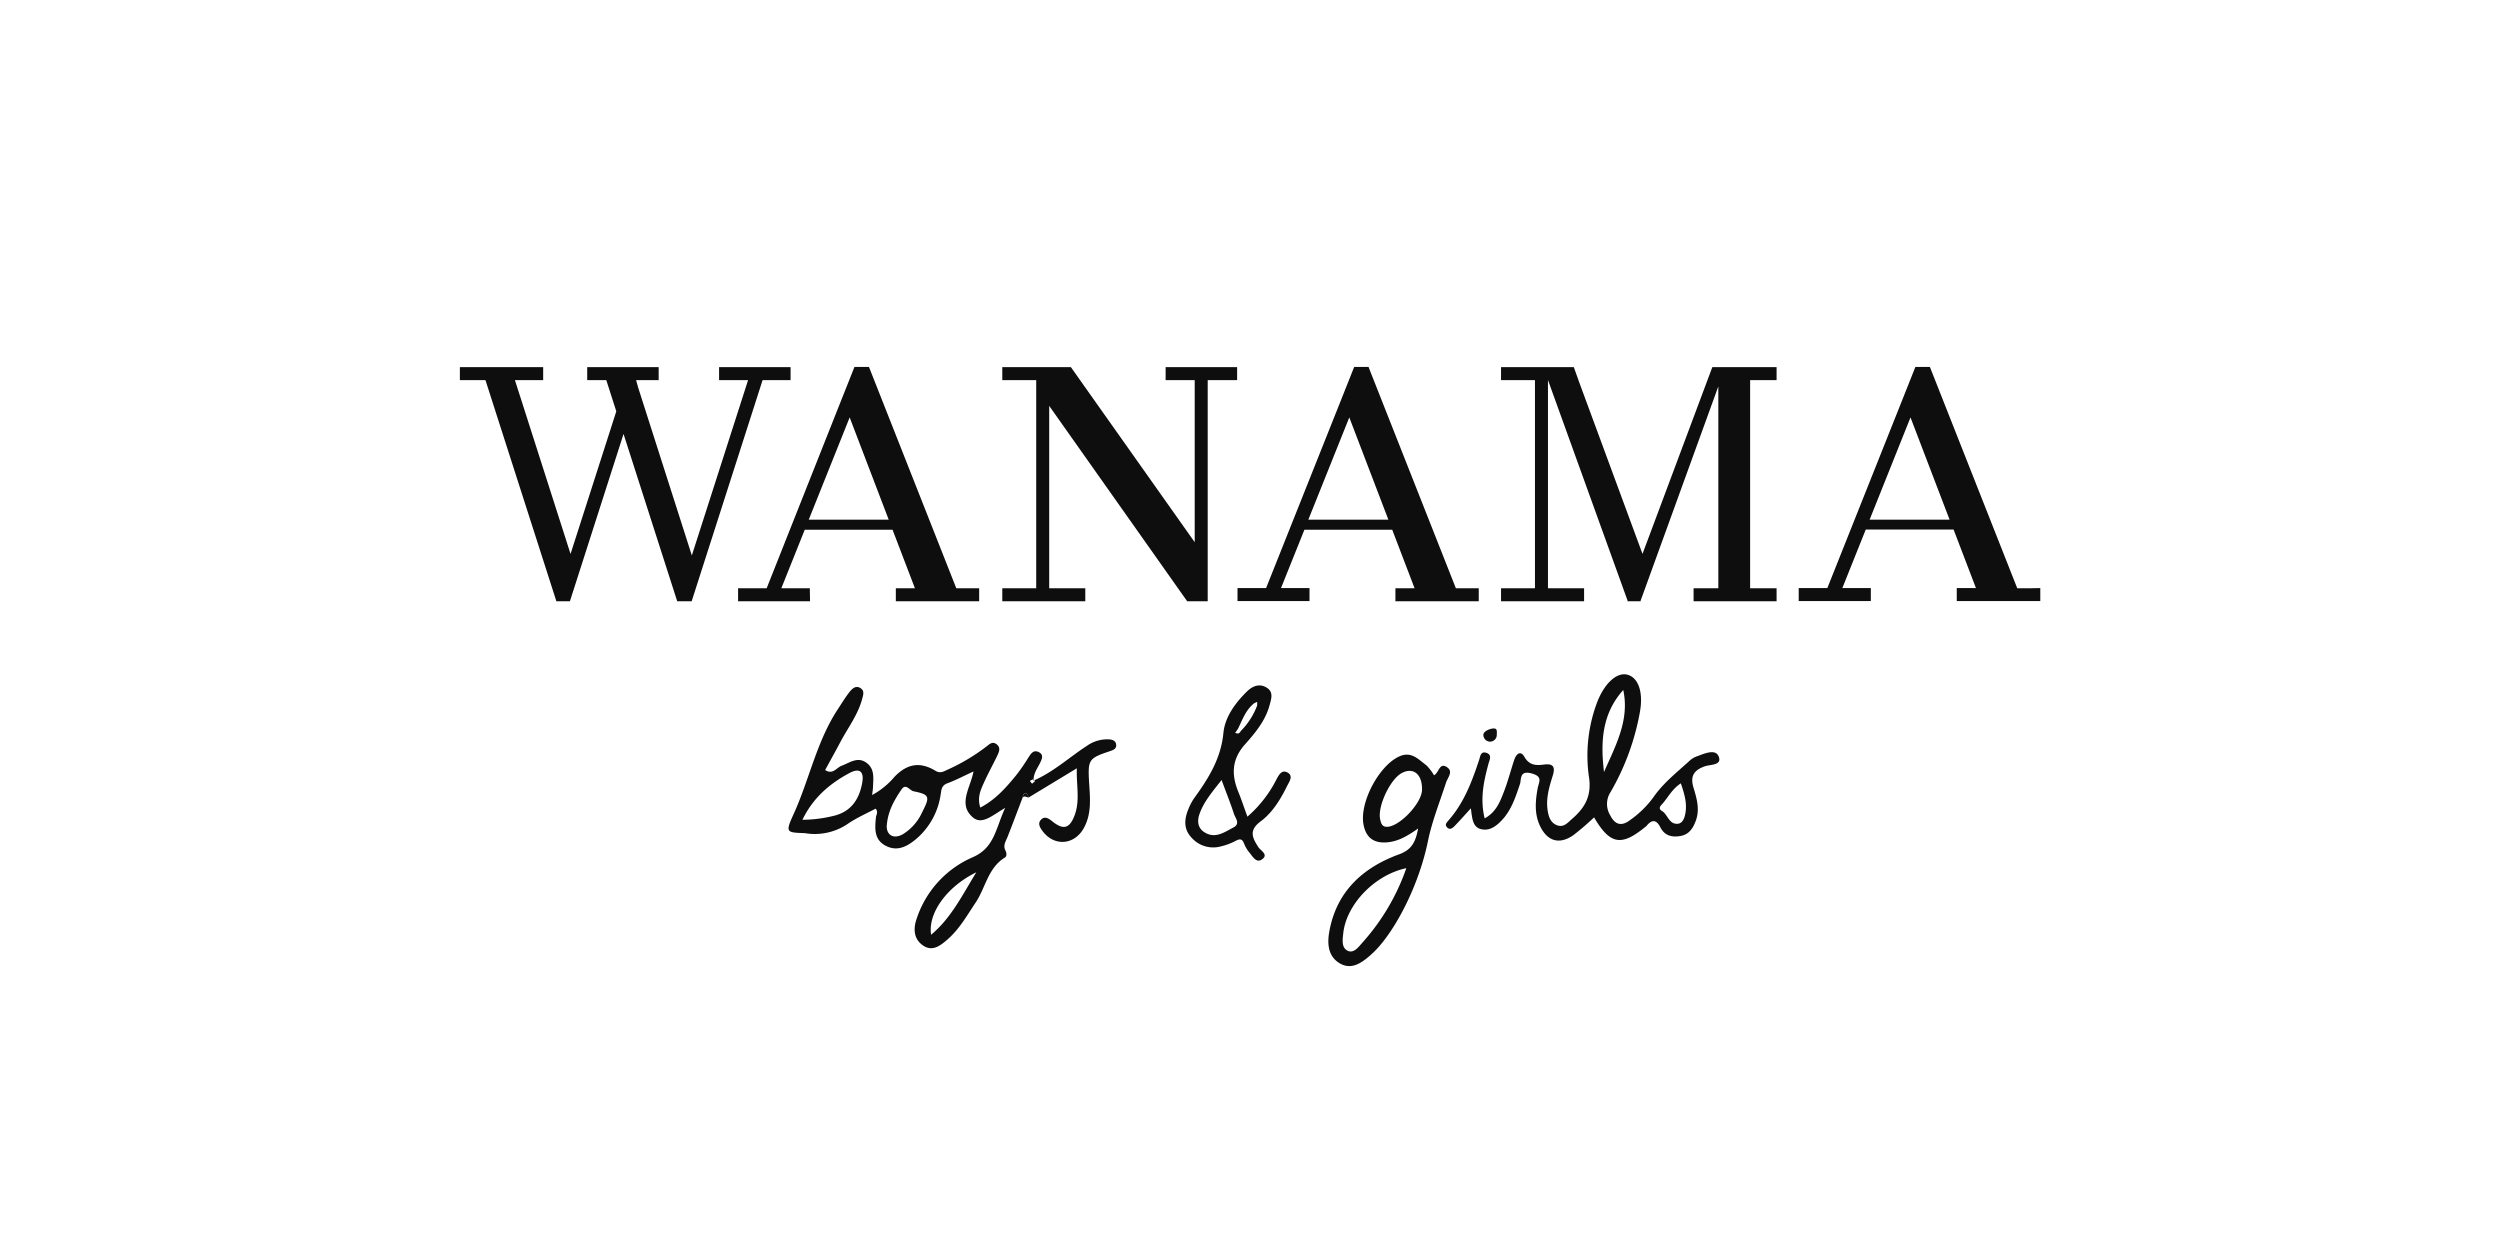 <svg id="Capa_1" data-name="Capa 1" xmlns="http://www.w3.org/2000/svg" viewBox="0 0 600 300"><defs><style>.cls-1{fill:#0e0e0e;}</style></defs><title>Mesa de trabajo 6</title><polygon class="cls-1" points="189.74 91.23 189.74 88.11 172.58 88.11 172.58 91.23 179.54 91.23 166.04 133.31 153.19 93.12 152.66 91.23 158.08 91.23 158.08 88.11 140.93 88.11 140.93 91.23 145.51 91.23 147.91 98.72 136.93 132.95 123.58 91.23 127.79 91.23 129 91.23 130.36 91.23 130.36 88.11 129 88.11 127.79 88.11 111.91 88.11 110.7 88.11 110.37 88.11 110.37 91.23 110.7 91.23 111.91 91.23 116.51 91.23 133.53 144.3 136.78 144.3 149.65 104.15 162.53 144.3 166 144.3 183.02 91.23 189.74 91.23"/><polygon class="cls-1" points="258.44 144.3 260.47 144.3 260.47 141.18 258.44 141.18 251.81 141.18 251.81 97.41 284.92 144.3 286.73 144.3 288.04 144.3 289.85 144.3 289.85 91.23 296.91 91.23 296.91 88.11 279.75 88.11 279.75 91.23 286.73 91.23 286.73 130.13 257.01 88.11 254.71 88.11 254.51 88.11 253.89 88.11 252.42 88.11 251.81 88.11 251.59 88.11 250.12 88.11 249.29 88.11 248.69 88.11 247 88.11 240.55 88.11 240.55 91.23 248.69 91.23 248.69 141.18 242.63 141.18 240.55 141.18 240.55 144.3 242.63 144.3 258.44 144.3"/><path class="cls-1" d="M194.36,141.18h-6.84l5.62-14.05h21.07l5.37,14.05H215v3.12h20v-3.12h-5.49l-20.91-53-.05-.11h-3.48l-3.84,9.66L184,141.18h-6.86v3.12h17.27Zm9.56-41,9.37,24.54H194.1Z"/><polygon class="cls-1" points="411.49 88.11 410.96 88.11 394.2 132.93 378.82 91.23 378.83 91.23 377.71 88.11 377.58 88.11 362.67 88.11 360.25 88.11 360.25 91.23 362.67 91.23 366.46 91.23 368.39 91.23 368.39 141.18 362.67 141.18 360.25 141.18 360.25 144.3 362.67 144.3 377.58 144.3 380.18 144.3 380.18 141.18 377.58 141.18 371.51 141.18 371.51 91.23 371.52 91.23 390.63 144.18 390.58 144.3 390.66 144.3 393.7 144.3 393.78 144.3 393.74 144.18 412.4 92.73 412.4 141.18 408.84 141.18 406.46 141.18 406.46 144.3 408.84 144.3 423.74 144.3 426.38 144.3 426.38 141.18 423.74 141.18 420.03 141.18 420.03 91.23 426.38 91.23 426.38 88.11 414.08 88.11 411.49 88.11"/><path class="cls-1" d="M313.06,127.13h21.07l5.37,14.05h-4.6v3.12h20v-3.12h-5.49l-20.92-53,0-.11H325l-3.84,9.66-17.3,43.41H297v3.12h17.28v-3.12h-6.84Zm10.77-26.95,9.38,24.54H314Z"/><path class="cls-1" d="M487.4,141.18h-3.26l-20.92-53-.05-.11h-3.48l-3.84,9.66-17.29,43.41h-6.87v3.12H449v-3.12h-6.84l5.62-14.05h21.08l5.37,14.05h-4.61v3.12h20.05v-3.12Zm-38.69-16.46,9.81-24.54,9.38,24.54Z"/><path class="cls-1" d="M245.44,191.39c-1.21,3.16-2.39,6.33-3.63,9.47-.43,1.08-1.15,2.06-.49,3.3.29.55.35,1.34-.13,1.64-4.13,2.52-4.65,7.35-7.12,10.94-2,3-3.8,6.2-6.57,8.64-1.72,1.51-3.64,3.09-5.92,1.57s-2.42-4-1.62-6.34a24.34,24.34,0,0,1,13.58-14.91c5.19-2.3,5.42-6.93,7.71-11.81-3.06,1.76-5.57,4.2-7.79,2.26-3.62-3.15-.54-7.1.18-11-2.31,1.06-4.24,2.09-6.27,2.84-1.45.53-1.42,1.59-1.62,2.76a17.25,17.25,0,0,1-5.8,10.55c-2.13,1.79-4.53,3.17-7.37,1.69s-2.62-4.15-2.36-6.8c.06-.64.62-1.28-.06-2.12-2.11,1.12-4.36,2.11-6.38,3.44A14.1,14.1,0,0,1,193.45,200a2.11,2.11,0,0,0-.35-.05c-4.5-.14-4.62-.19-2.57-4.71,3.75-8.28,5.5-17.41,10.61-25.12.9-1.37,1.74-2.77,2.75-4.05.64-.81,1.54-1.67,2.69-.88.94.64.6,1.61.34,2.55-1,3.79-3.41,6.91-5.21,10.31-1.2,2.27-2.45,4.51-3.68,6.76,1.84,1.19,2.7-.53,3.9-1,1.94-.72,3.84-2.26,5.93-.81s1.75,3.68,1.66,5.81c0,.58-.12,1.16-.21,2a18.71,18.71,0,0,0,5.42-4.43c3-3.08,6.08-3.63,9.78-1.39,1.19.72,2,.14,2.87-.25a47,47,0,0,0,9.33-5.55c.7-.51,1.41-1.38,2.47-.57s.6,1.85.13,2.8c-1,2.1-2.15,4.16-3.11,6.29-.8,1.79-1.72,3.61-.93,6.11,3.63-1.88,6.14-4.76,8.57-7.71a45,45,0,0,0,3-4.34c.61-.93,1.21-1.89,2.49-1.25s.69,1.75.23,2.69c-.57,1.2-1.5,2.27-1.53,4.16,5-2.22,8.64-5.66,12.79-8.34a8.5,8.5,0,0,1,5.26-1.59c.89.05,1.7.31,1.8,1.28s-.61,1.26-1.5,1.56c-5.08,1.71-5.31,2-5,7.45.23,3.75.67,7.52-1.26,11-2.26,4.1-7.07,4.46-9.85.8-.67-.88-1.3-1.88-.43-2.8s1.8-.35,2.72.4c2.69,2.16,4.17,1.71,5.37-1.52,1.31-3.54.37-7.18.51-11.22l-11.55,7c-.19-.34-.32-.92-.58-1C245.61,190.24,245.53,190.87,245.44,191.39Zm-52.86,5.36a32.34,32.34,0,0,0,7.48-.94c4.23-1,6.16-4,6.87-7.93.5-2.74-.64-3.66-3.1-2.33C199.16,188.07,195.18,191.39,192.58,196.75Zm20.23,1.67c.06,2,1.63,3,3.78,1.85a11.94,11.94,0,0,0,4.77-5.43c1.9-3.67,1.72-4.16-2.1-4.93-.95-.19-1.84-2-2.9-.44C214.59,192.07,213,194.81,212.81,198.42Zm21.5,10.93c-7.14,3.5-11.64,9.86-10.85,15C228.24,220.35,230.78,215.13,234.31,209.35Zm13.38-21.25.74-.64c-.13-.16-.31-.47-.4-.45a3.8,3.8,0,0,0-.86.42Z"/><path class="cls-1" d="M382.58,196.17a63.33,63.33,0,0,1-5,4.29c-3.36,2.32-6.25,1.44-8-2.28-1.36-2.91-1.09-5.94-.54-9,.27-1.49,1.35-2.79-1.43-3.55-3-.83-2.44,1.43-2.83,2.57-1.05,3.13-2.06,6.26-4.38,8.7-1.31,1.37-2.9,2.6-4.94,2.1s-2.13-2.55-2.45-5c-1.54,1.68-2.73,3.05-4,4.34-.47.47-1.13.93-1.78.15-.49-.61-.07-1,.32-1.49,3.76-4.21,5.69-9.34,7.43-14.59.27-.8.35-2.15,1.69-1.75,1.53.46.82,1.71.56,2.65-1.12,4.19-2.07,8.37-.91,13.1,2.77-1.5,3.69-4,4.63-6.42s1.63-5.12,2.48-7.66c.45-1.33,1.48-2.33,2.41-.71,1.21,2.11,2.83,2.12,4.76,1.87,2.14-.28,2.72.55,2.07,2.63-.83,2.67-1.66,5.38-1.25,8.26.22,1.58.69,3.1,2.29,3.69s2.54-.63,3.59-1.54c3-2.57,4.66-5.41,4.1-9.71a36.17,36.17,0,0,1,2.06-18.65c1.78-4.34,4.64-6.86,7.08-6.25,2.65.66,3.95,4.22,3,9.17a58.91,58.91,0,0,1-7,19,5.2,5.2,0,0,0-.1,5.56c1.17,2.35,2.76,2.72,4.79,1.16a24.05,24.05,0,0,0,5.52-5.37c2.41-3.54,5.78-6.12,8.9-9a5.54,5.54,0,0,1,1.83-1c1.72-.64,4.25-1.74,5,.1.88,2.19-2,1.9-3.35,2.38-2.58.92-3.52,2.35-2.7,5.07.76,2.56,1.57,5.17.59,7.91-.67,1.88-1.65,3.4-3.76,3.75s-3.77-.14-4.77-2.09-2.08-1.89-3.35-.31a1.39,1.39,0,0,1-.27.21C389.11,203.19,386.39,202.69,382.58,196.17Zm7-30.57c-5.2,5.8-5.45,12.63-4.62,19.69C387.71,179,391.15,172.85,389.58,165.6ZM403.4,188c-2,1.29-3,3.24-4.31,4.79-.48.54-1.34,1.2-.12,1.92s1.59,3.09,3.55,3c1.18,0,1.7-1.18,1.91-2.22C405,192.91,404.25,190.5,403.4,188Z"/><path class="cls-1" d="M340.35,198.84c-2.67,1.87-4.87,3.14-7.55,3.33-3.07.22-4.9-1.1-5.53-4.12-1.11-5.28,3.63-14.28,8.56-16.51,2.91-1.32,4.59.73,6.48,2.12a11,11,0,0,1,1.85,2.41c1.21-.57,1.26-3.19,3.11-1.95,1.6,1.06.18,2.46-.23,3.73-1.51,4.66-3.36,9.26-4.33,14-1.94,9.51-6.74,19.5-11.62,25.18a22.25,22.25,0,0,1-2.48,2.47c-2,1.72-4.36,3.26-7,1.74-2.81-1.62-3.1-4.57-2.61-7.47,1.66-9.66,7.94-15.47,16.67-18.69C338.72,204,339.73,202.22,340.35,198.84Zm-2.83,9.52c-7.69,1.63-14.42,8.78-15.14,15.64-.16,1.51-.46,3.38,1,4.15s2.61-.81,3.48-1.79A52.53,52.53,0,0,0,337.52,208.36Zm3.77-18.78c.09-3.74-2.07-5.53-4.86-4.05s-5.81,7.94-5.21,11c.21,1.07.47,2.08,2,1.88C336.28,198,341.22,192.64,341.29,189.58Z"/><path class="cls-1" d="M299.38,196a29.46,29.46,0,0,0,7-9c.54-1,1.24-2.36,2.62-1.6s.56,2,0,3.05c-1.62,3.28-3.51,6.5-6.43,8.67s-2,3.94-.58,6.17c.6.92,2.58,1.84.83,3-1.34.91-2.21-.78-3-1.72a7.47,7.47,0,0,1-1.24-2.11c-.47-1.24-1.07-1.17-2.11-.61a15,15,0,0,1-3.6,1.32,6.92,6.92,0,0,1-7-2.25c-1.9-2.08-1.61-4.52-.58-6.92a12.78,12.78,0,0,1,1.33-2.47c3.42-4.72,6.41-9.47,7-15.63.36-3.78,2.8-7.14,5.62-9.92,1.4-1.38,3.07-2,4.77-.94s1.09,2.7.7,4.17c-1,3.74-3.45,6.68-5.91,9.44-3.18,3.56-3.28,7.21-1.64,11.31C297.92,191.81,298.54,193.7,299.38,196ZM301,168.78c-2,1.58-2.81,3.92-3.86,6.09l-.69,1c.57.28,1,.25,1.32-.41a17.18,17.18,0,0,0,3.95-6.15v-.86Zm-7.8,18.39c-2.21,2.84-4.3,5.23-5.34,8.25-.57,1.64-.41,3.34,1.25,4.35,2.54,1.57,4.67,0,6.83-1.13,1.87-.95.54-2.27.21-3.31C295.29,192.68,294.24,190.09,293.17,187.17Z"/><path class="cls-1" d="M245.44,191.39c.09-.52.17-1.15.87-1,.26.06.39.64.58,1C246.41,191.41,245.92,190.86,245.44,191.39Z"/><path class="cls-1" d="M357.62,178a1.63,1.63,0,0,0,1.61-1.61c0-.87.17-1.56-.73-1.56s-2.53.69-2.49,1.56a1.64,1.64,0,0,0,1.61,1.61Z"/></svg>